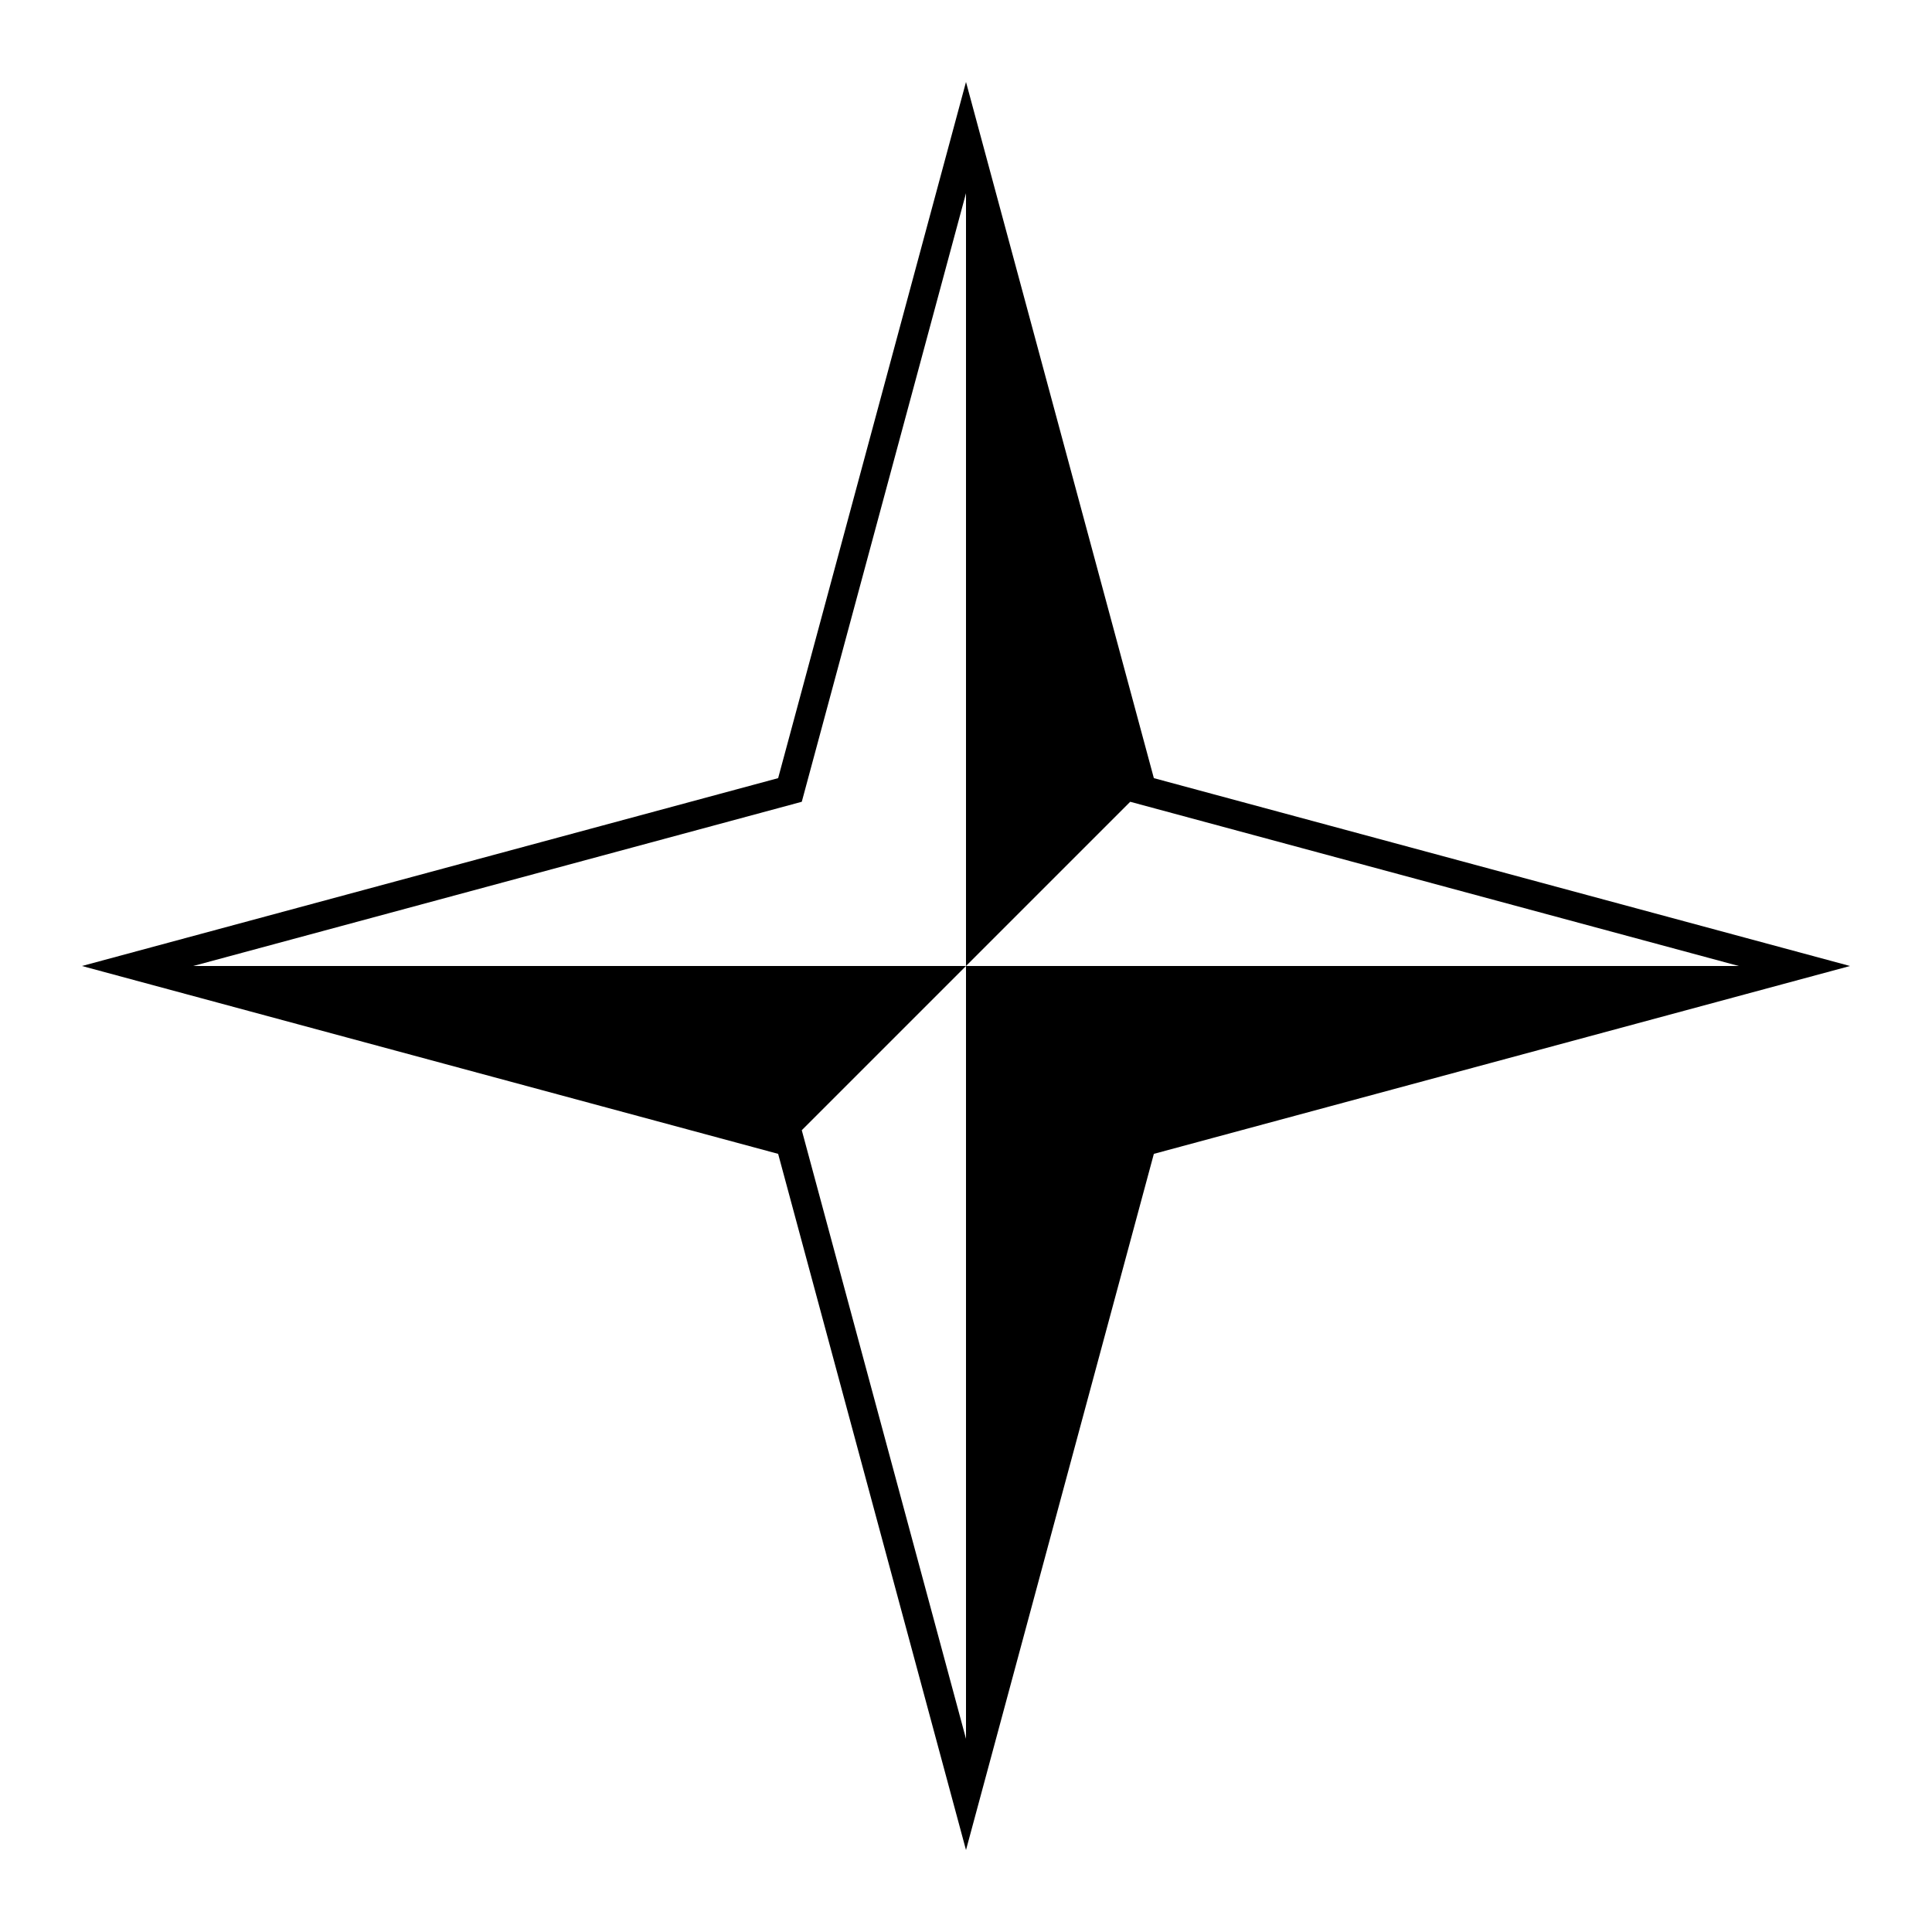 <svg xmlns="http://www.w3.org/2000/svg" width="2000" height="2000" viewBox="0 0 200 200">
	<g fill-rule="evenodd" clip-rule="evenodd">
		<rect width="100%" height="100%" fill="white"/>
		
		<polygon points="83,83 100,20 117,83 180,100 117,117 100,180 83,117 20,100" fill="black" stroke="black" stroke-width="6" stroke-miterlimit="10"/>
		<polygon points="100,100 83,117 100,180" fill="white"/>
		<polygon points="100,100 100,20 83,83 20,100" fill="white"/>
		<polygon points="100,100 117,83 180,100" fill="white"/>
	</g>
</svg>
